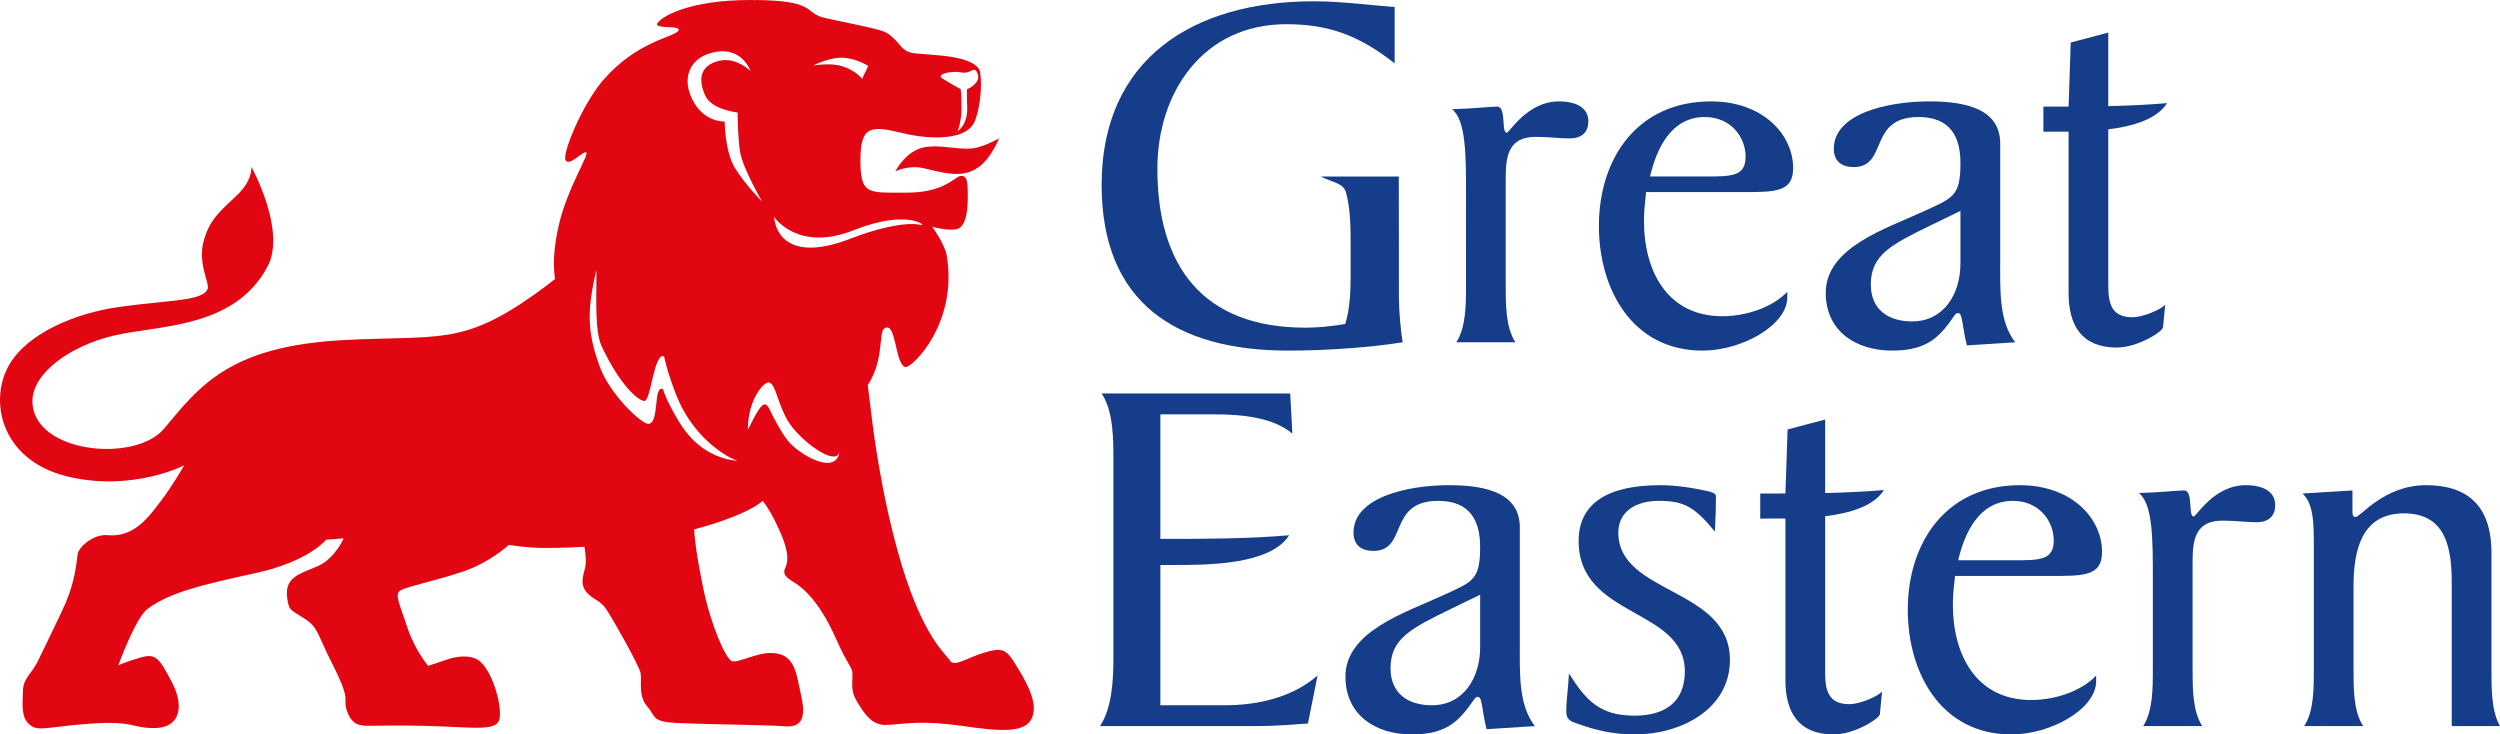 <?xml version="1.0" encoding="utf-8"?>
<!-- Generator: Adobe Illustrator 16.0.0, SVG Export Plug-In . SVG Version: 6.00 Build 0)  -->
<!DOCTYPE svg PUBLIC "-//W3C//DTD SVG 1.1//EN" "http://www.w3.org/Graphics/SVG/1.1/DTD/svg11.dtd">
<svg version="1.1" id="Layer_1" xmlns="http://www.w3.org/2000/svg" xmlns:xlink="http://www.w3.org/1999/xlink" x="0px" y="0px"
	 width="307.654px" height="90.382px" viewBox="246.173 254.81 307.654 90.382"
	 enable-background="new 246.173 254.81 307.654 90.382" xml:space="preserve">
<g>
	<path fill="#153D89" d="M481.484,294.362c3.961,0,5.944-3.463,5.944-7.118v-6.483l-3.565,1.732
		c-4.883,2.378-7.465,3.657-7.465,7.315C476.398,292.887,478.512,294.362,481.484,294.362 M488.223,297.316
		c-0.598-2.373-0.528-3.975-1.057-3.975c-0.266,0-0.332,0.123-0.398,0.19c-1.717,2.438-3.104,4.424-7.729,4.424
		c-4.553,0-8.188-2.437-8.188-7.12c0-5.582,7.464-7.895,11.888-9.944c3.768-1.733,4.69-1.866,4.69-6.032
		c0-3.207-1.254-5.648-5.149-5.648c-6.279,0-3.697,6.16-7.996,6.16c-1.447,0-2.439-0.709-2.439-2.244
		c0-4.362,6.668-5.84,11.758-5.84c4.685,0,8.72,1.027,8.72,5.197v14.122c0,3.779-0.205,7.695,1.846,10.325L488.223,297.316z"/>
	<path fill="#153D89" d="M505.623,289.944v-19.218c3.033-0.375,5.977-1.236,7.234-3.225c-2.322,0.206-4.773,0.311-7.234,0.367
		v-9.049L501,260.042l-0.262,7.885c-1.056,0.006-2.09,0.006-3.101,0.006v3.08l3.101-0.003v19.892c0,3.916,1.584,6.676,5.938,6.676
		c2.515,0,5.621-1.924,5.685-2.502l0.266-2.76c-0.729,0.705-2.84,1.538-4.027,1.538
		C505.953,293.854,505.623,292.057,505.623,289.944"/>
	<path fill="#153D89" d="M470.781,337.553V318.34c3.031-0.375,5.979-1.232,7.235-3.225c-2.325,0.203-4.776,0.309-7.235,0.369v-9.047
		l-4.621,1.219l-0.269,7.883c-1.049,0.006-2.088,0.006-3.1,0.006v3.082l3.1-0.006v19.896c0,3.911,1.582,6.674,5.943,6.674
		c2.516,0,5.615-1.926,5.682-2.504l0.265-2.761c-0.728,0.709-2.842,1.541-4.025,1.541
		C471.113,341.469,470.781,339.672,470.781,337.553"/>
	<path fill="#153D89" d="M417.797,262.605c-4.486-3.533-8.254-4.816-13.344-4.816c-10.236,0-15.851,8.409-15.851,17.775
		c0,11.869,5.484,19.57,18.229,19.57c1.719,0,3.24-0.191,4.893-0.45c0.66-2.183,0.66-4.427,0.66-6.609v-3.146
		c0-2.101-0.02-4.438-0.562-6.403c-0.338-1.205-1.506-1.205-3.125-1.996h9.614l0.015,14.82c0,1.666,0.197,3.977,0.463,5.582
		c-4.033,0.641-9.443,1.024-14.068,1.024c-13.934,0-22.98-5.965-22.98-20.399c0-15.531,11.293-22.589,26.087-22.589
		c3.303,0,6.602,0.45,9.971,0.706v6.931"/>
	<path fill="#153D89" d="M426.584,278.581c0-4.558,0-8.987-1.715-10.333c2.445-0.062,4.754-0.32,5.543-0.32
		c1.188,0,0.465,3.211,1.188,3.211c0.334,0,2.513-3.852,6.406-3.852c2.314,0,3.633,0.899,3.633,2.438
		c0,1.22-0.661,2.117-2.311,2.117c-1.258,0-2.576-0.189-4.16-0.189c-3.301,0-3.701,2.244-3.701,5.071v13.215
		c0,2.375,0,5.132,1.193,6.993h-7.267c1.188-1.861,1.188-4.618,1.188-6.993L426.584,278.581"/>
	<path fill="#153D89" d="M456.033,276.529c3.233,0,4.955,0,4.955-2.439c0-2.377-1.783-4.879-5.021-4.879
		c-4.162,0-5.942,3.916-6.735,7.318H456.033 M448.744,278.45c-0.129,1.222-0.26,2.247-0.26,3.597c0,5.967,2.772,11.677,9.643,11.677
		c3.234,0,6.402-1.283,7.992-3.016v0.706c0,3.398-5.551,6.542-10.437,6.542c-8.651,0-12.746-7.57-12.746-15.335
		c0-8.342,4.753-15.334,13.8-15.334c6.346,0,10.104,4.041,10.104,8.215c0,2.948-2.178,2.948-6.271,2.948H448.744L448.744,278.45z"/>
	<path fill="#153D89" d="M388.969,341.6h7.924c4.09,0,8.319-0.963,11.422-3.662l-1.185,5.906c-1.787,0.127-3.965,0.32-6.341,0.32
		h-19.251c1.455-2.182,1.652-5.52,1.652-8.406v-24.121c0-2.893,0-6.229-1.451-8.408h23.208l0.266,4.941
		c-2.311-1.93-5.878-2.373-9.777-2.373h-6.467v15.33c5.085,0,10.76,0,15.846-0.447c-2.31,3.658-10.099,3.658-14.197,3.658h-1.648
		V341.6"/>
	<path fill="#153D89" d="M422.379,341.6c3.961,0,5.945-3.469,5.945-7.123v-6.481l-3.568,1.733c-4.885,2.377-7.463,3.652-7.463,7.314
		C417.293,340.121,419.406,341.6,422.379,341.6 M429.111,344.547c-0.593-2.373-0.523-3.977-1.054-3.977
		c-0.262,0-0.33,0.129-0.395,0.193c-1.719,2.44-3.109,4.428-7.73,4.428c-4.561,0-8.188-2.441-8.188-7.121
		c0-5.586,7.463-7.896,11.887-9.945c3.767-1.732,4.691-1.863,4.691-6.033c0-3.211-1.258-5.646-5.156-5.646
		c-6.27,0-3.697,6.16-7.984,6.16c-1.457,0-2.446-0.707-2.446-2.248c0-4.358,6.67-5.84,11.756-5.84c4.688,0,8.713,1.027,8.713,5.199
		v14.117c0,3.785-0.195,7.701,1.854,10.33L429.111,344.547z"/>
	<path fill="#153D89" d="M459.061,336.018c0,6.092-6.071,9.174-11.686,9.174c-2.645,0-4.887-0.514-7.332-1.414
		c-0.729-0.256-1.121-0.512-1.121-1.409c0-1.541,0.266-3.082,0.328-4.681c2.049,3.207,3.699,5.193,8.059,5.193
		c3.896,0,6.203-1.793,6.203-5.455c0-7.826-13.069-6.547-13.069-16.037c0-4.815,3.832-6.871,10.032-6.871
		c1.984,0,4.033,0.322,6.015,0.769c0.198,0.069,0.854,0.198,0.854,0.582c0,1.151-0.062,3.014-0.131,4.36
		c-2.574-3.141-3.896-3.782-6.936-3.782c-2.574,0-4.949,1.153-4.949,3.911C445.328,327.994,459.061,327.098,459.061,336.018"/>
	<path fill="#153D89" d="M493.955,323.76c3.238,0,4.955,0,4.955-2.439c0-2.372-1.783-4.875-5.021-4.875
		c-4.159,0-5.944,3.912-6.737,7.314H493.955 M486.762,325.688c-0.133,1.217-0.264,2.244-0.264,3.588
		c0,5.968,2.771,11.679,9.635,11.679c3.24,0,6.408-1.281,7.996-3.017v0.707c0,3.402-5.553,6.547-10.434,6.547
		c-8.654,0-12.748-7.571-12.748-15.336c0-8.336,4.756-15.338,13.799-15.338c6.344,0,10.107,4.047,10.107,8.211
		c0,2.959-2.185,2.959-6.277,2.959H486.762L486.762,325.688z"/>
	<path fill="#153D89" d="M511.105,325.814c0-4.562,0-8.984-1.714-10.33c2.447-0.066,4.759-0.32,5.552-0.32
		c1.188,0,0.461,3.205,1.188,3.205c0.328,0,2.508-3.852,6.402-3.852c2.312,0,3.631,0.899,3.631,2.44
		c0,1.219-0.656,2.119-2.307,2.119c-1.257,0-2.582-0.197-4.162-0.197c-3.304,0-3.699,2.246-3.699,5.07v13.219
		c0,2.369,0,5.136,1.186,6.994h-7.26c1.183-1.858,1.183-4.625,1.183-6.994V325.814"/>
	<path fill="#153D89" d="M535.67,315.164v2.246c0,0.51-0.068,1.023,0.393,1.023c0.599,0,3.5-3.916,8.656-3.916
		c4.955,0,8.056,2.375,8.056,8.342v14.371c0,2.377,0,5.137,1.053,6.934h-5.941V326.58c0-4.105-0.596-8.596-5.877-8.596
		c-5.219,0-6.207,4.557-6.207,8.92v10.326c0,2.377,0,5.137,1.188,6.934h-7.265c1.189-1.797,1.189-4.557,1.189-6.934v-15.269
		c0-2.629,0-5.133-1.389-6.418L535.67,315.164"/>
	<path fill="#E20613" d="M371.089,336.477c1.111,1.826,3.176,5.006,1.907,6.994c-1.271,1.986-5.877,0.949-10.014,0.473
		c-4.127-0.473-6.357,0.078-7.861,0.078c-1.512,0-2.385-1.108-3.181-2.381s-0.958-1.666-0.874-3.338
		c0.078-1.664-0.16-0.715-2.067-5.002c-1.907-4.293-3.892-6.119-5.242-6.914c-1.353-0.793-1.11-1.273-0.955-1.67
		c0.162-0.396,0.714-1.352-0.555-4.287c-1.271-2.945-2.224-3.973-2.224-3.973c-2.308,1.965-8.424,3.498-8.424,3.498
		s0,1.822,1.112,7.227c0.961,4.66,2.778,8.658,3.495,8.975c0.72,0.32,3.065-1.049,4.894-0.993c2.921,0.077,3.039,2.387,3.687,5.364
		c0.639,2.896-0.159,3.814-2.063,3.66c-1.906-0.166-9.933-0.244-13.188-0.401c-3.257-0.16-2.621-0.791-3.732-2.064
		c-1.113-1.272-0.636-3.096-0.792-4.053c-0.166-0.951-3.422-6.672-4.215-7.867c-0.795-1.19-1.669-1.19-2.461-2.141
		c-0.799-0.957-0.397-2.066-0.163-2.943c0.238-0.873-0.078-2.621-0.078-2.621s-2.383,0.146-4.767,0.146
		c-2.383,0-4.528-0.383-4.528-0.383s-2.308,2.146-5.562,3.256c-3.257,1.117-6.832,1.828-7.706,2.309
		c-0.874,0.473-0.241,1.504,0.714,4.445c0.952,2.943,2.621,4.879,2.621,4.879l2.386-0.799c1.666-0.551,3.111-0.441,3.889,0.166
		c1.527,1.182,2.706,5.004,2.542,6.91c-0.156,1.905-2.779,1.27-9.135,1.112c-6.356-0.159-7.23,0.156-8.266-0.159
		c-1.028-0.32-1.507-1.67-1.588-2.464c-0.079-0.795,0.4-1.03-1.587-4.928c-1.985-3.896-1.748-4.562-3.495-5.674
		c-1.751-1.111-1.829-0.953-2.067-2.304c-0.5-2.832,1.588-3.18,3.735-4.133c2.143-0.949,3.175-3.41,3.175-3.41l-2.145,0.16
		c0,0-2.144,2.695-8.737,4.123c-6.597,1.432-10.493,2.365-13.229,4.379c-1.506,1.113-3.614,6.961-3.614,6.961s0.792-0.395,2.7-0.955
		c1.907-0.551,2.305,0,3.895,3.025c1.587,3.014,0.952,5.561-1.988,5.641c-2.94,0.074-2.464-0.93-8.107-0.535
		c-5.637,0.398-6.473,1.129-7.631-0.092c-0.877-0.92-0.618-2.727-0.607-3.922c0.018-1.549,1.057-2.121,1.814-3.631
		c0.458-0.92,1.985-4.098,2.94-6.1c1.542-3.211,1.736-5.225,1.977-7.072c0.133-1.023,2.064-2.543,3.657-2.381
		c3.405,0.336,5.242-2.465,6.592-4.211c1.353-1.748,2.859-4.371,2.859-4.371s-6.496,3.322-14.495,1.322
		c-8.125-2.025-9.675-9.484-6.886-13.944c2.273-3.643,7.903-6.121,13.419-6.887c6.356-0.883,10.223-0.7,10.856-2.207
		c0.287-0.677-1.315-3.207-0.438-6.096c0.792-2.617,2.076-3.543,4.06-5.451c1.988-1.906,1.751-3.494,1.751-3.494
		s4.369,7.86,1.985,12.31c-4.136,7.719-13.59,7.155-19.07,8.505c-5.48,1.35-9.916,4.733-9.854,8.102
		c0.116,6.338,12.652,7.574,16.208,3.309c4.287-5.137,7.965-10.127,21.929-10.885c11.759-0.636,14.621,0.717,23.441-5.48
		c1.019-0.717,1.922-1.398,2.731-2.043c-0.24-1.695-0.183-3.931,0.515-6.815c1.064-4.427,3.66-8.427,3.341-8.749
		c-0.32-0.316-2.07,1.754-2.545,0.952c-0.479-0.792,2.102-6.966,4.615-9.859c4.136-4.774,8.592-5.254,9.227-6.047
		c0.639-0.798-3.018-0.162-2.548-0.958c0.479-0.795,3.823-2.861,11.459-2.861c8.438-0.003,6.368,1.594,9.227,2.227
		c2.865,0.635,5.574,1.114,7.004,1.593c1.435,0.476,2.07,1.907,2.862,2.386c0.801,0.477,1.274,0.32,4.458,0.637
		c3.182,0.318,4.583,1.16,4.714,2.068c0.22,1.51,0.062,3.978-0.598,5.847c-0.587,1.677-2.683,1.948-2.683,1.948
		s-2.229,0.637-6.212-0.317c-3.974-0.954-5.248-0.954-5.248,3.338c0,4.303,0.955,3.979,5.728,3.979c4.777,0,5.892-2.063,6.685-2.063
		c0.795,0,0.795,0.952,0.795,2.54c0,1.594-0.156,3.185-0.952,3.825c-0.795,0.634-3.423-0.106-3.423-0.106s1.548,2.142,1.783,3.523
		c1.422,8.365-4.27,13.859-5.06,13.746c-1.323-0.191-1.131-5.859-2.645-4.729c-0.673,0.51,0,3.904-2.011,6.947l0.467,3.767
		c0,0,1.058,9.694,3.756,18.515c2.702,8.823,5.323,10.725,5.88,11.6c0.556,0.879,2.067-0.314,4.213-0.953
		C369.417,334.486,369.975,334.65,371.089,336.477 M334.717,262.285c2.07-0.479,3.817,1.275,3.817,1.275s-0.952-2.868-4.14-2.387
		c-3.181,0.477-4.452,3.021-3.019,5.887c1.431,2.865,3.979,2.705,3.979,2.705s0,3.657,1.269,5.73
		c1.274,2.068,3.342,4.133,3.342,4.133s-2.383-4.133-2.7-6.047c-0.322-1.906-0.322-4.928-0.322-4.928s-3.186-0.322-3.977-2.073
		C332.171,264.83,332.078,262.895,334.717,262.285z M329.786,306.793c2.696,4.467,6.675,4.711,7.232,4.711
		c-0.558,0-5.297-2.266-7.563-7.936c-1.242-3.111-1.556-4.914-1.556-4.914c-1.271-0.48-1.617,5.498-2.413,5.498
		c-0.797,0-3.06-2.031-5.25-6.682c-0.827-1.747-0.683-5.088-0.662-9.469c-1.28,5.354-1.033,7.936,0.393,11.902
		c1.256,3.477,5.187,7.096,5.979,7.068c1.448-0.056,0.551-4.763,1.823-4.287C327.768,302.684,328.049,303.932,329.786,306.793z
		 M343.102,309.012c1.274,1.648,5.975,4.471,6.387,1.361c-0.412,2.057-5.042-1.5-6.369-3.789c-1.364-2.363-1.443-4.463-2.325-4.715
		c-0.485-0.141-2.583,1.898-2.586,5.812c1.378-2.693,1.988-3.914,2.659-2.511C341.259,305.998,342.194,307.836,343.102,309.012z
		 M352.26,264.511l0.765-1.588c0,0-1.284-0.824-2.846-0.992c-1.781-0.189-3.965,0.949-3.965,0.949s2.067-0.392,3.588,0.074
		C351.496,263.472,352.26,264.511,352.26,264.511z M364.027,270.946c0,0,1.29-0.78,1.17-3.077c-0.063-1.268-0.021-2.104-0.021-2.104
		s0.331-0.049,0.774-0.438c0.502-0.439,0.804-0.895,0.458-1.615c-0.397-0.82-0.749,0.248-1.938,0.01
		c-1.188-0.238-3.126,0.212-2.375,0.717c0.711,0.471,2.29,1.332,2.29,1.332s0.116,0.473,0.116,2.259
		C364.503,269.812,364.027,270.946,364.027,270.946z M341.439,281.5c0,0,0.119,6.319,9.544,2.627
		c2.583-1.014,6.486-2.106,8.555-1.631c0.736,0.167-1.638-2.007-8.313,0.642C344.301,285.882,341.439,281.5,341.439,281.5z"/>
	<path fill="#E20613" d="M356.356,275.892c0,0,1.313-2.627,3.7-2.983c2.387-0.36,4.595,0.621,6.685-0.035
		c1.353-0.427,2.383-1.042,2.383-1.042s-0.92,2.271-2.264,3.342c-1.79,1.434-3.469,1.221-6.923,0.359
		C358.028,275.054,356.356,275.892,356.356,275.892"/>
</g>
</svg>
